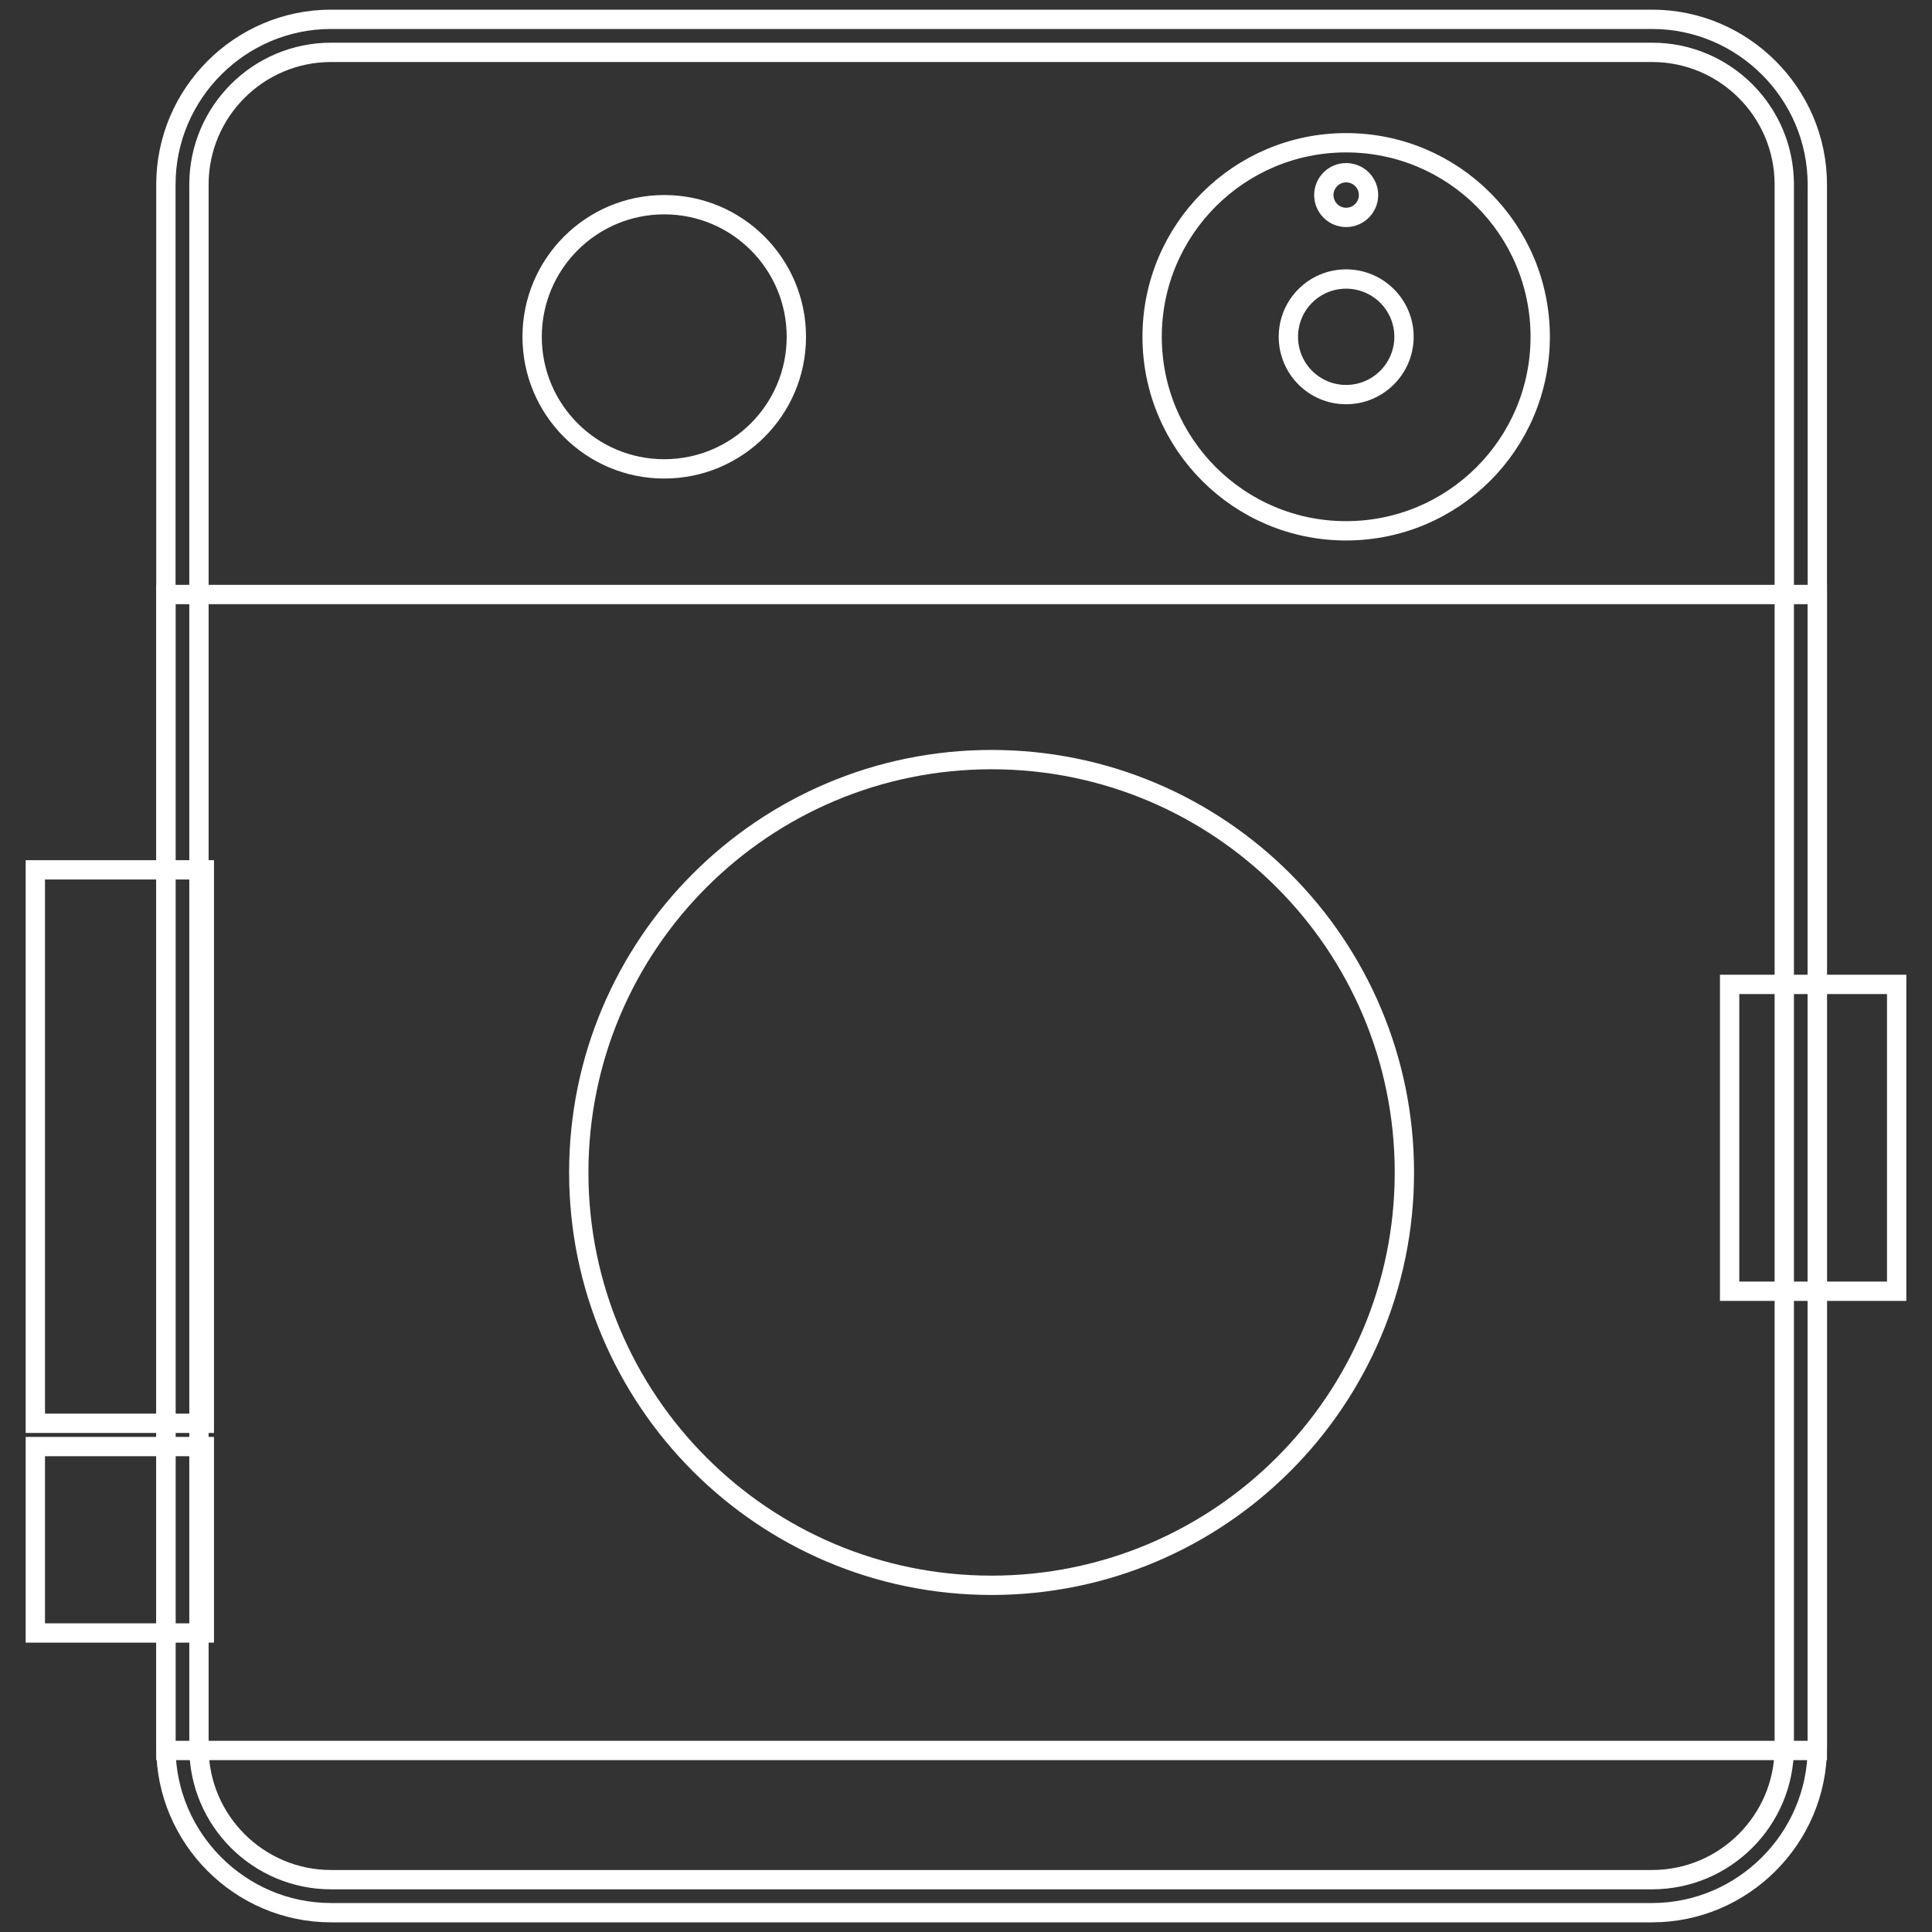 <?xml version="1.0" encoding="utf-8"?>
<!-- Generator: Adobe Illustrator 15.0.0, SVG Export Plug-In . SVG Version: 6.00 Build 0)  -->
<!DOCTYPE svg PUBLIC "-//W3C//DTD SVG 1.1//EN" "http://www.w3.org/Graphics/SVG/1.1/DTD/svg11.dtd">
<svg version="1.1"
	 id="svg7226" xmlns:svg="http://www.w3.org/2000/svg" xmlns:rdf="http://www.w3.org/1999/02/22-rdf-syntax-ns#" xmlns:cc="http://creativecommons.org/ns#" xmlns:dc="http://purl.org/dc/elements/1.1/"
	 xmlns="http://www.w3.org/2000/svg" xmlns:xlink="http://www.w3.org/1999/xlink" x="0px" y="0px" width="100px" height="100px"
	 viewBox="-40 -36.665 100 100" enable-background="new -40 -36.665 100 100" xml:space="preserve">
<rect x="-40" y="-36.665" width="100" height="100" fill="#333333" stroke="none"/>
<g>
	<g id="g14">
		<g id="g20" transform="translate(368.506,420.945)">
			<path id="path22" fill="none" stroke="#FFFFFF" stroke-miterlimit="10" d="M-335.815-396.924
				c0,11.801-9.568,21.369-21.368,21.369c-11.8,0-21.366-9.568-21.366-21.369c0-11.801,9.565-21.369,21.366-21.369
				C-345.384-418.293-335.815-408.726-335.815-396.924z"/>
		</g>
		<path id="path24" fill="none" stroke="#FFFFFF" stroke-miterlimit="10" d="M54.064,53.939h-85.477V-5.893h85.477V53.939z"/>
		<g id="g26" transform="translate(264.128,564.395)">
			<path id="path28" fill="none" stroke="#FFFFFF" stroke-miterlimit="10" d="M-262.909-583.628c0,3.778-3.062,6.837-6.839,6.837
				c-3.776,0-6.837-3.06-6.837-6.837c0-3.775,3.062-6.837,6.837-6.837C-265.971-590.466-262.909-587.403-262.909-583.628z"/>
		</g>
		<g id="g30" transform="translate(368.427,564.395)">
			<path id="path32" fill="none" stroke="#FFFFFF" stroke-miterlimit="10" d="M-335.756-583.628c0,1.652-1.346,2.992-2.998,2.992
				c-1.651,0-2.987-1.34-2.987-2.992s1.336-2.99,2.987-2.99C-337.102-586.619-335.756-585.281-335.756-583.628z"/>
		</g>
		<g id="g34" transform="translate(391.813,564.395)">
			<path id="path36" fill="none" stroke="#FFFFFF" stroke-miterlimit="10" d="M-352.092-583.628c0,5.547-4.497,10.043-10.049,10.043
				c-5.543,0-10.038-4.496-10.038-10.043c0-5.545,4.495-10.043,10.038-10.043C-356.589-593.672-352.092-589.174-352.092-583.628z"/>
		</g>
		<g id="g38" transform="translate(362.339,588.723)">
			<path id="path40" fill="none" stroke="#FFFFFF" stroke-miterlimit="10" d="M-331.504-615.293c0,0.639-0.518,1.158-1.162,1.158
				c-0.634,0-1.152-0.519-1.152-1.158c0-0.637,0.519-1.155,1.152-1.155C-332.021-616.449-331.504-615.93-331.504-615.293z"/>
		</g>
		<g id="g42" transform="translate(439.373,322.236)">
			<path id="path44" fill="none" stroke="#FFFFFF" stroke-miterlimit="10" d="M-385.309-268.451c0,4.698-3.853,8.55-8.55,8.55
				h-68.38c-4.703,0-8.547-3.852-8.547-8.55v-80.903c0-4.702,3.845-8.547,8.547-8.547h68.38c4.697,0,8.55,3.845,8.55,8.547V-268.451
				z"/>
		</g>
		<g id="g46" transform="translate(184.255,299.559)">
			<path id="path48" fill="none" stroke="#FFFFFF" stroke-miterlimit="10" d="M-207.12-238.933c-3.771,0-6.837-3.069-6.837-6.841
				v-80.903c0-3.77,3.066-6.837,6.837-6.837h68.38c3.771,0,6.839,3.067,6.839,6.837v80.903c0,3.771-3.068,6.841-6.839,6.841H-207.12
				z"/>
		</g>
		<path id="path50" fill="none" stroke="#FFFFFF" stroke-miterlimit="10" d="M-29.424,47.858h-8.747v-9.649h8.747V47.858z"/>
		<path id="path52" fill="none" stroke="#FFFFFF" stroke-miterlimit="10" d="M-38.171,8.358h8.747v28.646h-8.747V8.358z"/>
		<path id="path54" fill="none" stroke="#FFFFFF" stroke-miterlimit="10" d="M49.525,30.169h8.646V14.287h-8.646V30.169z"/>
	</g>
</g>
</svg>
